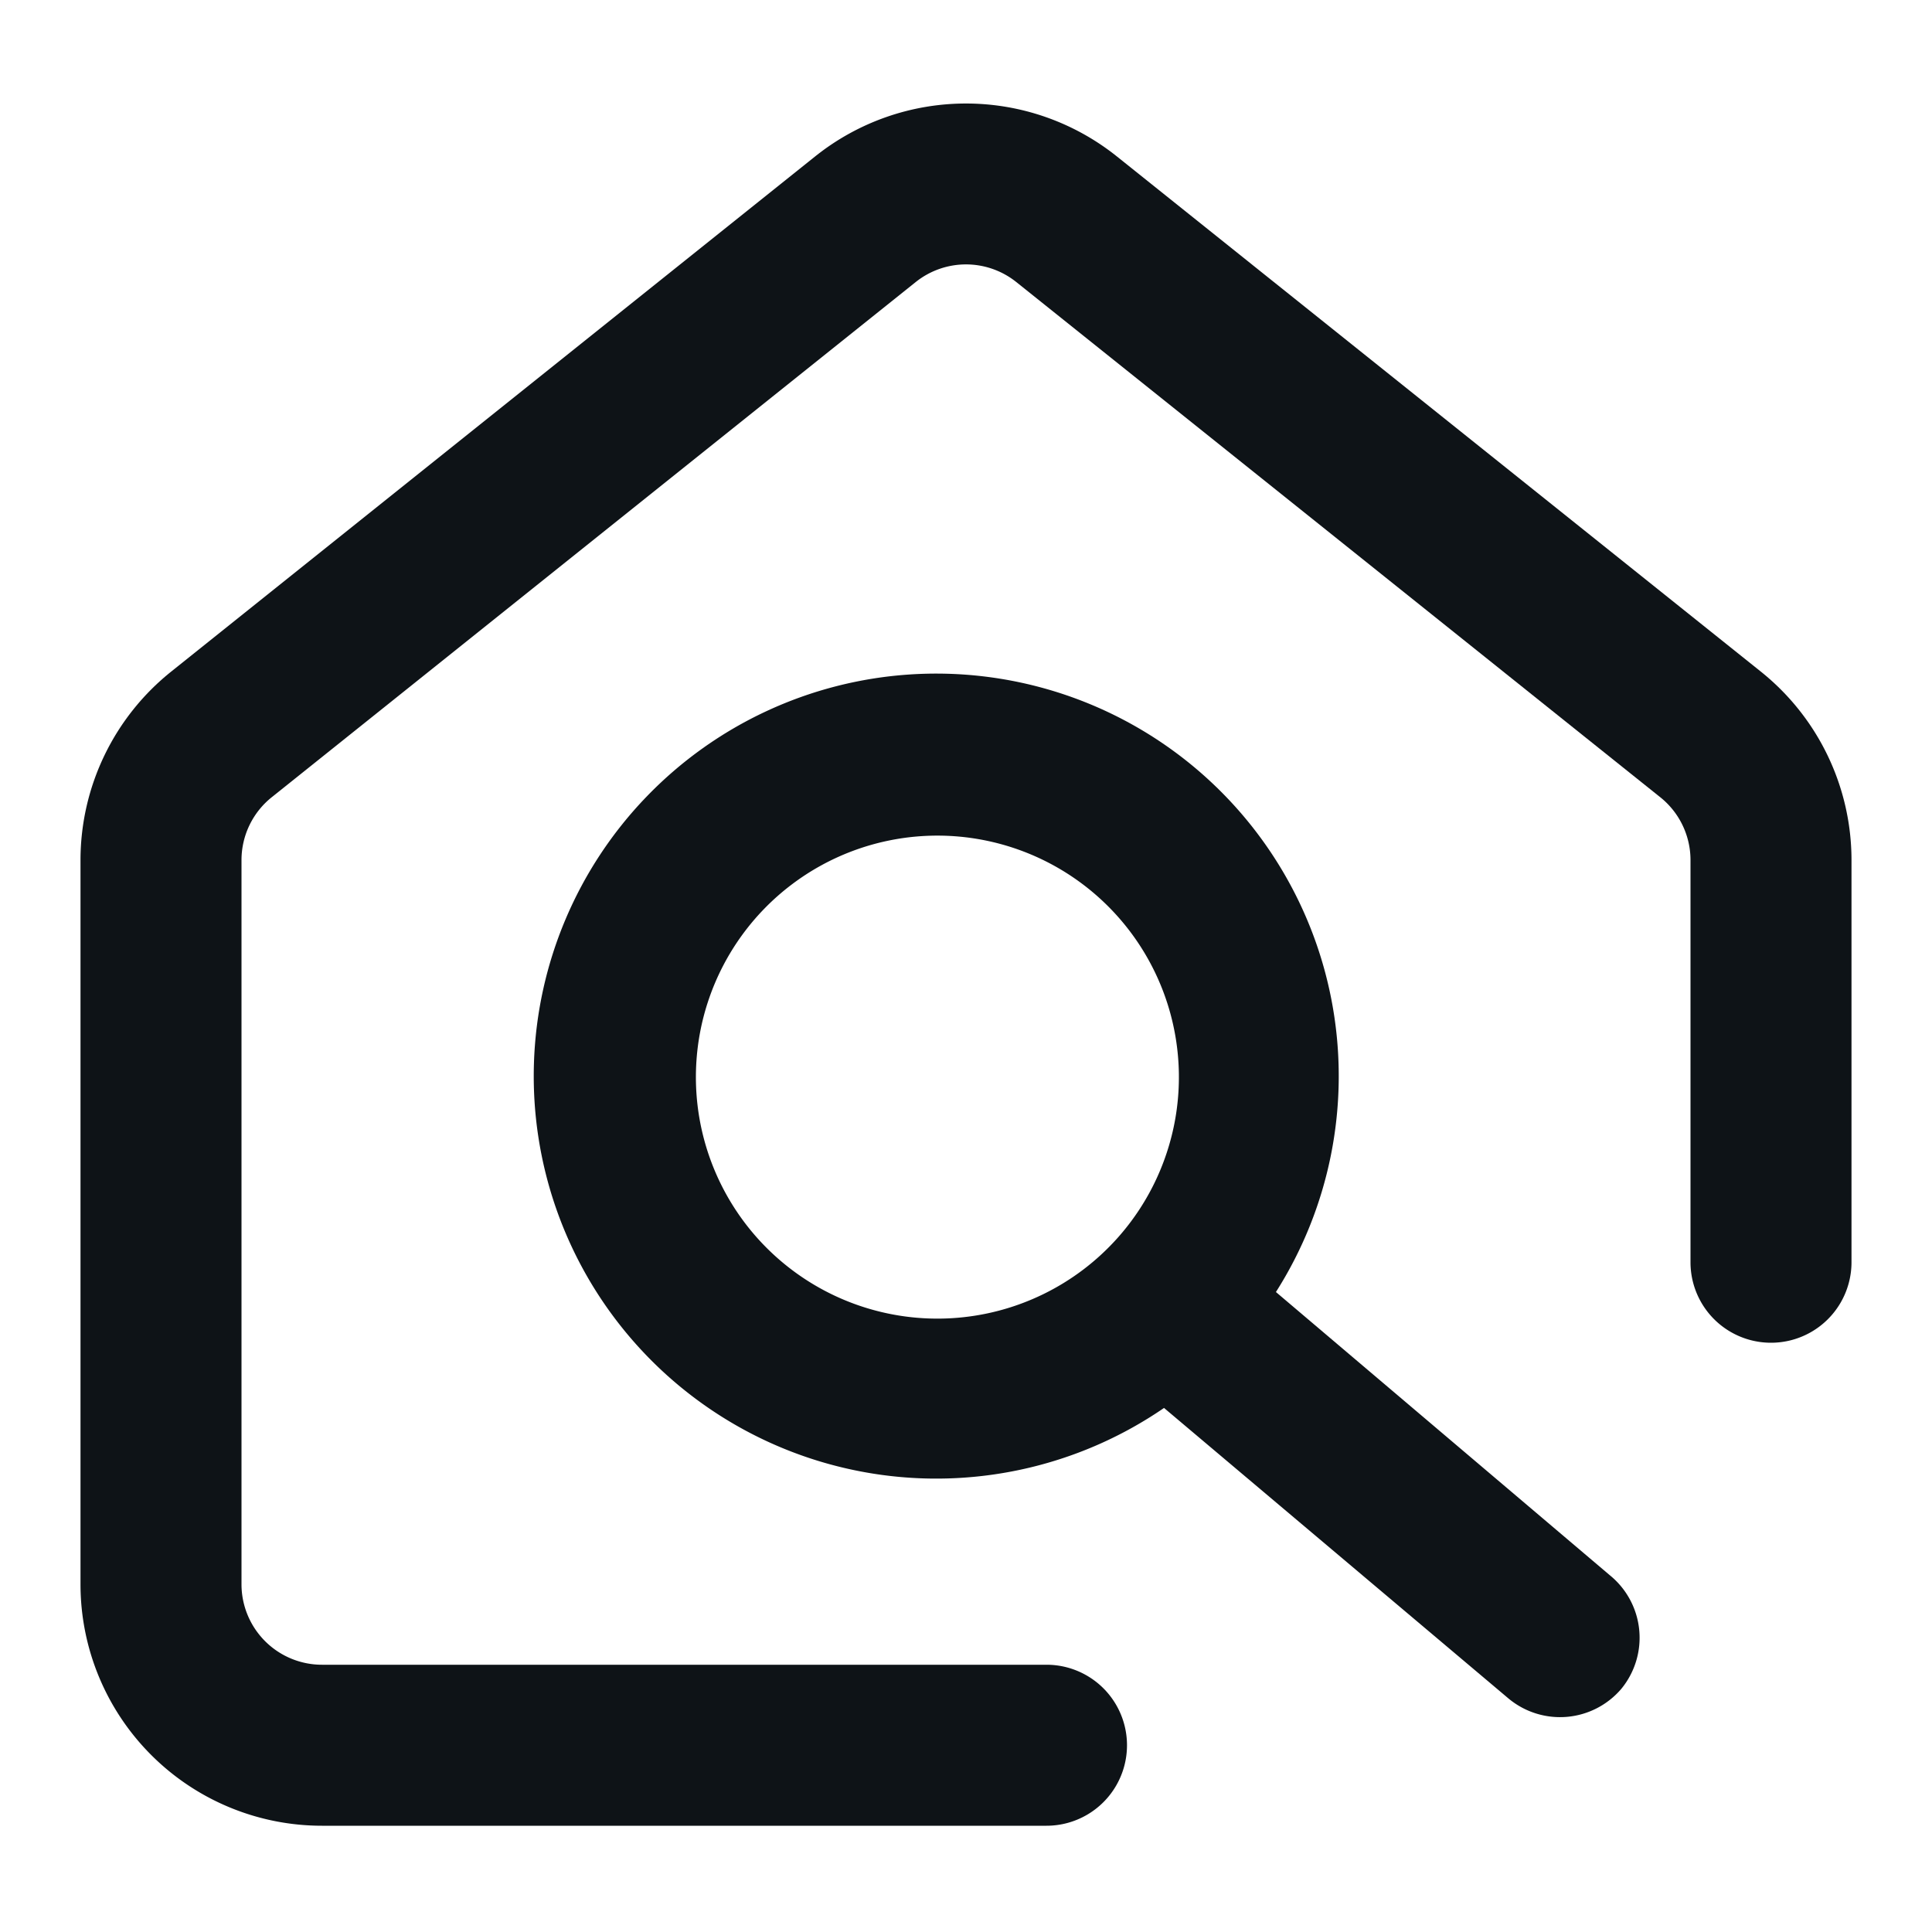 <svg xmlns="http://www.w3.org/2000/svg" viewBox="0 0 24 24"><defs><style>.cls-1{fill:#0e1317;fill-rule:evenodd;}</style></defs><g id="Layer-280" data-name="Layer"><path class="cls-1" d="M21.87,8.34l-8-6.4a3,3,0,0,0-3.74,0l-8,6.4A3,3,0,0,0,1,10.68v9a3,3,0,0,0,3,3h9a1,1,0,0,0,0-2H4a1,1,0,0,1-1-1v-9a1,1,0,0,1,.38-.78l8-6.4a1,1,0,0,1,1.24,0l8,6.4a1,1,0,0,1,.38.78v5a1,1,0,1,0,2,0v-5A3,3,0,0,0,21.87,8.34Z"/><path class="cls-1" d="M15.85,16.05a5,5,0,1,0-1.39,1.44l4.28,3.61a1,1,0,0,0,1.4-.12A1,1,0,0,0,20,19.57Zm-6.19-.42a3,3,0,1,1,4.23-.26A3,3,0,0,1,9.66,15.63Z"/></g></svg>